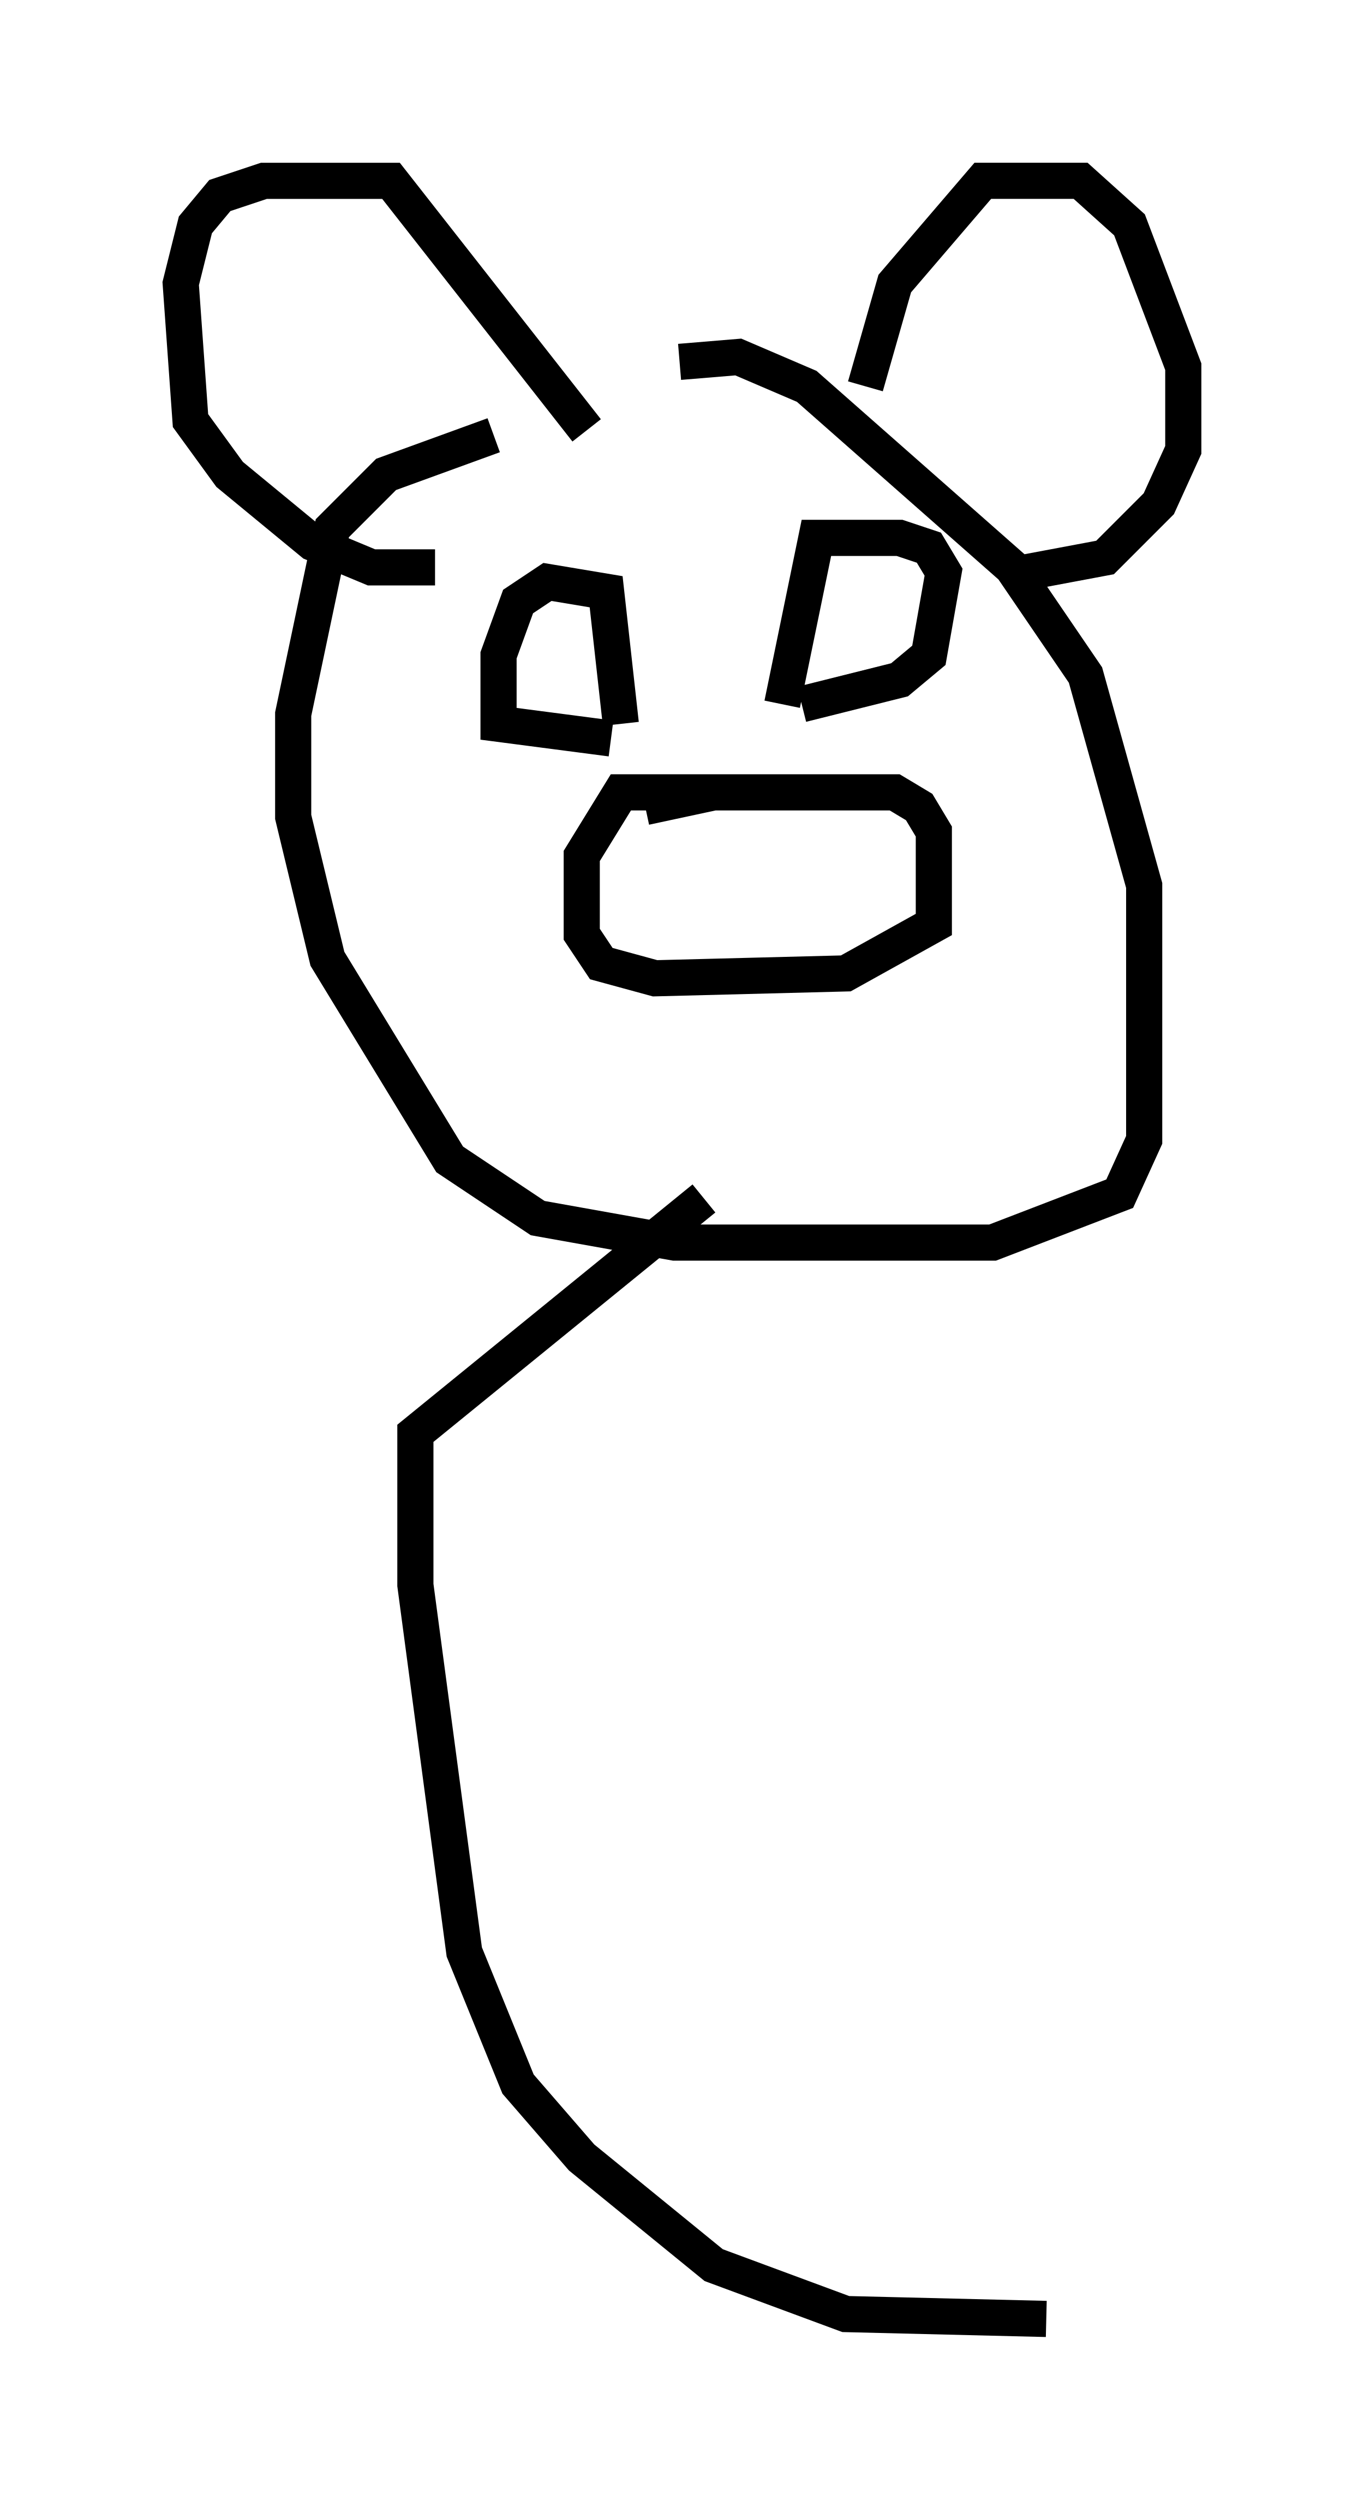 <?xml version="1.0" encoding="utf-8" ?>
<svg baseProfile="full" height="69.133" version="1.1" width="37.74" xmlns="http://www.w3.org/2000/svg" xmlns:ev="http://www.w3.org/2001/xml-events" xmlns:xlink="http://www.w3.org/1999/xlink"><defs /><rect fill="white" height="69.133" width="37.74" x="0" y="0" /><path d="M19.614, 12.172 m-5.954, -0.135 l-2.977, 1.083 -1.488, 1.488 l-1.083, 5.142 0.0, 2.842 l0.947, 3.924 3.383, 5.548 l2.436, 1.624 3.789, 0.677 l8.796, 0.0 3.518, -1.353 l0.677, -1.488 0.0, -7.036 l-1.624, -5.819 -2.03, -2.977 l-5.683, -5.007 -1.894, -0.812 l-1.624, 0.135 m-2.571, 1.894 l-5.413, -6.901 -3.518, 0.0 l-1.218, 0.406 -0.677, 0.812 l-0.406, 1.624 0.271, 3.789 l1.083, 1.488 2.3, 1.894 l1.624, 0.677 1.759, 0.0 m11.908, -5.007 l0.812, -2.842 2.436, -2.842 l2.706, 0.0 1.353, 1.218 l1.488, 3.924 0.0, 2.3 l-0.677, 1.488 -1.488, 1.488 l-2.165, 0.406 m-8.254, 6.089 l-2.977, 0.0 -1.083, 1.759 l0.0, 2.165 0.541, 0.812 l1.488, 0.406 5.277, -0.135 l2.436, -1.353 0.0, -2.571 l-0.406, -0.677 -0.677, -0.406 l-5.007, 0.0 -1.894, 0.406 m-0.677, -2.3 l-0.406, -3.654 -1.624, -0.271 l-0.812, 0.541 -0.541, 1.488 l0.0, 1.894 3.112, 0.406 m4.736, -0.947 l0.947, -4.601 2.3, 0.0 l0.812, 0.271 0.406, 0.677 l-0.406, 2.3 -0.812, 0.677 l-2.706, 0.677 m-2.706, 13.667 l-7.984, 6.495 0.0, 4.195 l1.353, 10.149 1.488, 3.654 l1.759, 2.03 3.654, 2.977 l3.654, 1.353 5.548, 0.135 " fill="none" stroke="black" stroke-width="1" /></svg>